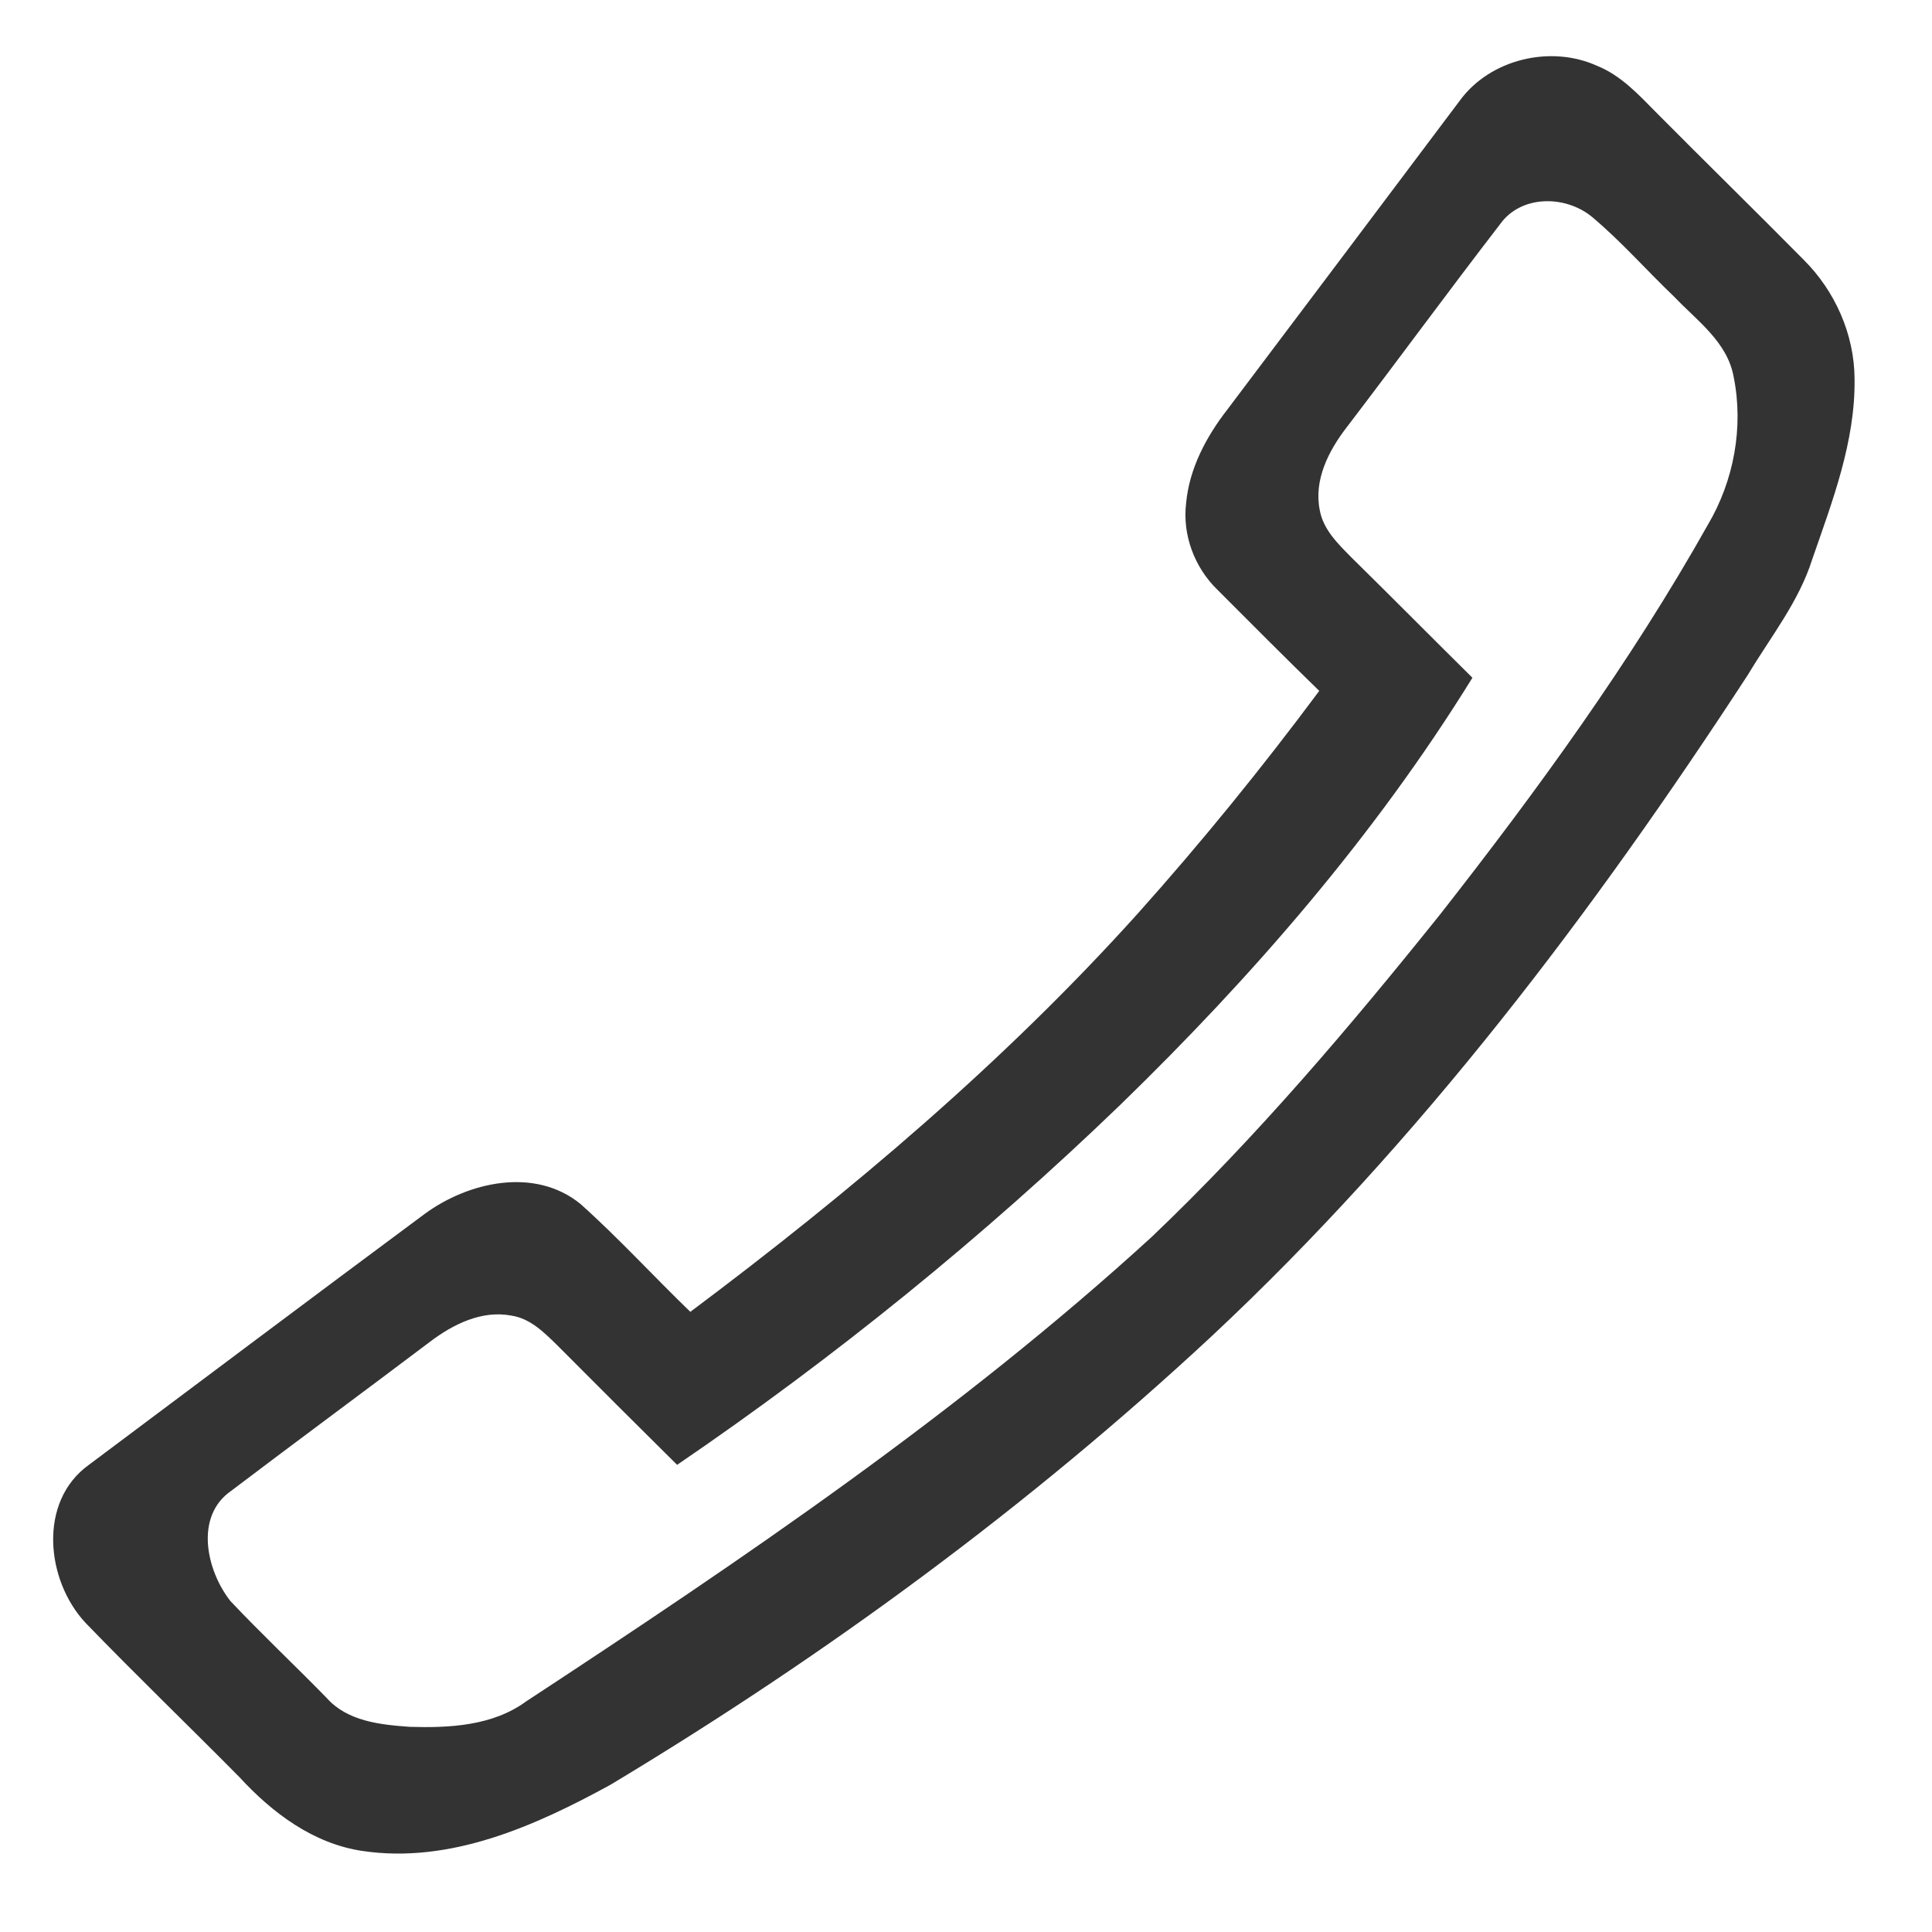 <svg width="25px" height="25px" viewBox="0 0 250 250" version="1.1" xmlns="http://www.w3.org/2000/svg">
<g id="#333333ff">
<path fill="#333333" opacity="1.00" d=" M 188.92 12.99 C 192.84 7.65 200.63 5.80 206.62 8.50 C 209.74 9.74 212.05 12.26 214.36 14.60 C 220.67 20.96 227.08 27.23 233.38 33.60 C 237.45 37.65 239.95 43.25 239.98 49.02 C 240.09 57.13 237.12 64.83 234.50 72.38 C 232.77 77.87 229.11 82.42 226.19 87.30 C 206.13 118.08 183.77 147.65 156.88 172.82 C 133.12 194.94 106.80 214.24 78.99 230.95 C 69.26 236.28 58.25 241.21 46.88 239.51 C 40.55 238.57 35.25 234.60 31.02 230.00 C 24.40 223.30 17.61 216.77 11.06 209.99 C 5.95 204.51 4.88 194.31 11.50 189.55 C 25.99 178.71 40.45 167.84 54.98 157.06 C 60.66 152.91 69.22 150.99 75.11 155.79 C 80.06 160.21 84.55 165.14 89.33 169.75 C 110.03 154.25 129.89 137.47 147.22 118.22 C 155.49 108.98 163.31 99.35 170.71 89.40 C 166.28 85.09 161.92 80.71 157.56 76.34 C 154.58 73.46 152.99 69.24 153.48 65.12 C 153.90 60.59 156.11 56.47 158.86 52.94 C 168.90 39.64 178.91 26.31 188.92 12.99 M 194.08 29.05 C 187.38 37.74 180.90 46.60 174.24 55.32 C 171.92 58.33 169.98 62.12 170.78 66.03 C 171.24 68.55 173.14 70.37 174.86 72.12 C 180.11 77.28 185.29 82.52 190.53 87.70 C 177.93 108.09 162.11 126.32 144.94 142.99 C 127.20 160.09 107.98 175.67 87.62 189.55 C 82.40 184.38 77.20 179.20 72.02 173.99 C 70.36 172.37 68.58 170.60 66.18 170.24 C 62.32 169.50 58.57 171.39 55.58 173.67 C 47.05 180.11 38.44 186.45 29.92 192.91 C 25.13 196.22 26.72 203.25 29.82 207.18 C 33.86 211.46 38.16 215.50 42.27 219.71 C 44.95 222.74 49.21 223.18 53.00 223.45 C 58.15 223.61 63.75 223.33 68.07 220.17 C 96.17 201.72 124.18 182.78 149.04 160.05 C 162.55 147.18 174.66 132.90 186.33 118.35 C 198.92 102.29 210.98 85.71 221.00 67.90 C 224.37 62.20 225.65 55.24 224.33 48.74 C 223.51 44.24 219.59 41.50 216.63 38.39 C 213.06 34.98 209.79 31.24 206.01 28.07 C 202.57 25.23 196.79 25.19 194.08 29.05 Z" />
</g>
</svg>